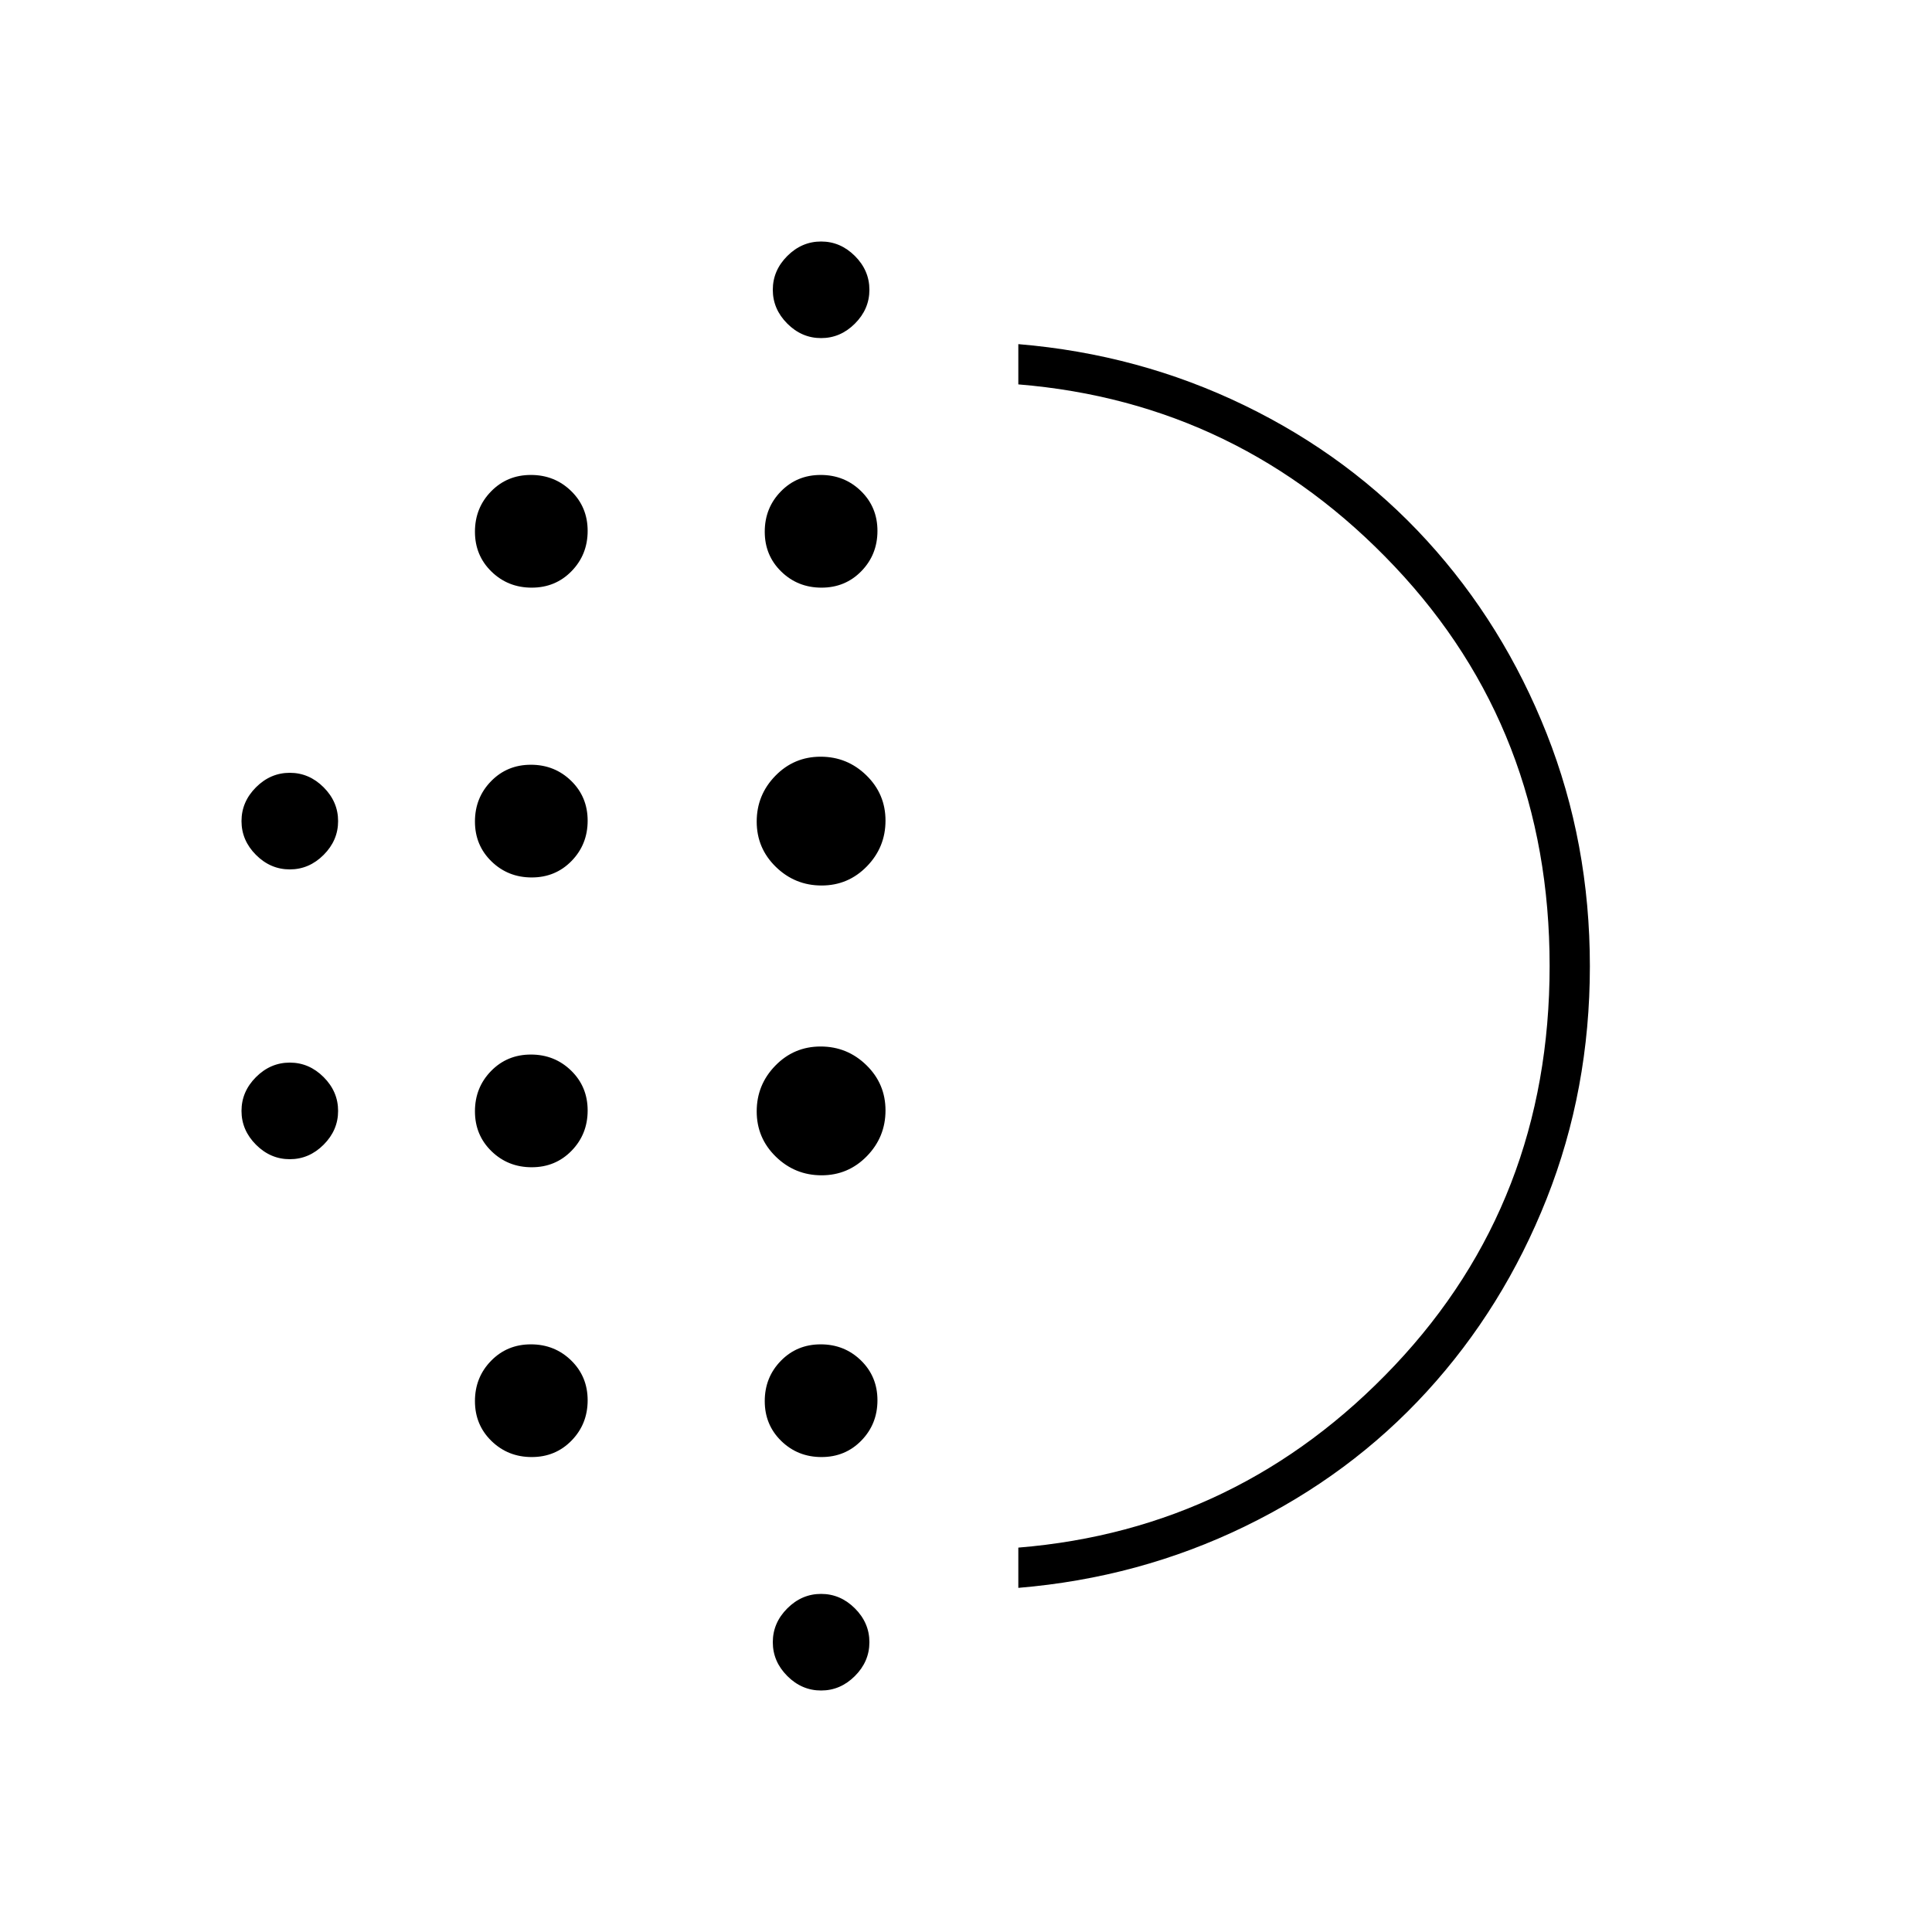 <svg xmlns="http://www.w3.org/2000/svg" height="20" viewBox="0 -960 960 960" width="20"><path d="M264.211-380q-11.811 0-20.011-7.989-8.2-7.99-8.2-19.8 0-11.811 7.989-20.011 7.99-8.2 19.8-8.2 11.811 0 20.011 7.989 8.2 7.99 8.2 19.8 0 11.811-7.989 20.011-7.99 8.2-19.8 8.2Zm0 144q-11.811 0-20.011-7.989-8.2-7.99-8.2-19.8 0-11.811 7.989-20.011 7.99-8.2 19.8-8.2 11.811 0 20.011 7.989 8.2 7.99 8.2 19.8 0 11.811-7.989 20.011-7.99 8.2-19.8 8.2Zm0-288q-11.811 0-20.011-7.99-8.2-7.989-8.2-19.799 0-11.811 7.989-20.011 7.99-8.2 19.8-8.2 11.811 0 20.011 7.99 8.2 7.989 8.2 19.799 0 11.811-7.989 20.011-7.99 8.2-19.8 8.2ZM144-528q-9.6 0-16.8-7.2-7.2-7.2-7.2-16.8 0-9.6 7.2-16.8 7.2-7.2 16.8-7.2 9.6 0 16.8 7.2 7.2 7.2 7.2 16.8 0 9.6-7.2 16.8-7.2 7.2-16.8 7.2Zm120.211-140q-11.811 0-20.011-7.99-8.2-7.989-8.2-19.799 0-11.811 7.989-20.011 7.99-8.2 19.8-8.2 11.811 0 20.011 7.99 8.2 7.989 8.2 19.799 0 11.811-7.989 20.011-7.99 8.2-19.8 8.2ZM144-384q-9.6 0-16.8-7.2-7.2-7.2-7.2-16.8 0-9.6 7.2-16.8 7.2-7.2 16.8-7.2 9.6 0 16.8 7.2 7.2 7.2 7.2 16.8 0 9.6-7.2 16.8-7.2 7.2-16.8 7.2Zm264 264q-9.6 0-16.8-7.2-7.2-7.2-7.2-16.8 0-9.6 7.2-16.8 7.2-7.2 16.8-7.2 9.6 0 16.8 7.2 7.2 7.2 7.2 16.8 0 9.6-7.2 16.8-7.2 7.2-16.8 7.2Zm0-672q-9.6 0-16.8-7.2-7.2-7.2-7.2-16.8 0-9.6 7.2-16.8 7.2-7.2 16.8-7.2 9.6 0 16.8 7.2 7.2 7.2 7.2 16.8 0 9.6-7.2 16.8-7.2 7.2-16.8 7.2Zm.211 124q-11.811 0-20.011-7.99-8.2-7.989-8.2-19.799 0-11.811 7.989-20.011 7.99-8.2 19.8-8.2 11.811 0 20.011 7.99 8.2 7.989 8.2 19.799 0 11.811-7.989 20.011-7.99 8.2-19.8 8.2Zm.024 292Q395-376 385.5-385.265q-9.5-9.264-9.5-22.5 0-13.235 9.265-22.735 9.264-9.5 22.5-9.5 13.235 0 22.735 9.265 9.5 9.264 9.5 22.5 0 13.235-9.265 22.735-9.264 9.5-22.5 9.5Zm0-144Q395-520 385.5-529.265q-9.5-9.264-9.5-22.5 0-13.235 9.265-22.735 9.264-9.5 22.5-9.5 13.235 0 22.735 9.265 9.5 9.264 9.5 22.5 0 13.235-9.265 22.735-9.264 9.5-22.5 9.5Zm-.024 284q-11.811 0-20.011-7.989-8.2-7.99-8.2-19.8 0-11.811 7.989-20.011 7.99-8.2 19.8-8.2 11.811 0 20.011 7.989 8.2 7.99 8.2 19.8 0 11.811-7.989 20.011-7.99 8.2-19.8 8.2ZM506-171v-20q110-9 187-90.53 77-81.531 77-198.5Q770-597 693-678.5T506-769v-20q60 5 112.5 30.5t90.523 67.121q38.022 41.62 59.5 95.893Q790-541.213 790-479.897q0 61.317-21.477 115.53-21.478 54.214-59.5 95.791Q671-227 618.5-201.5 566-176 506-171Zm1-309Z"/></svg>
